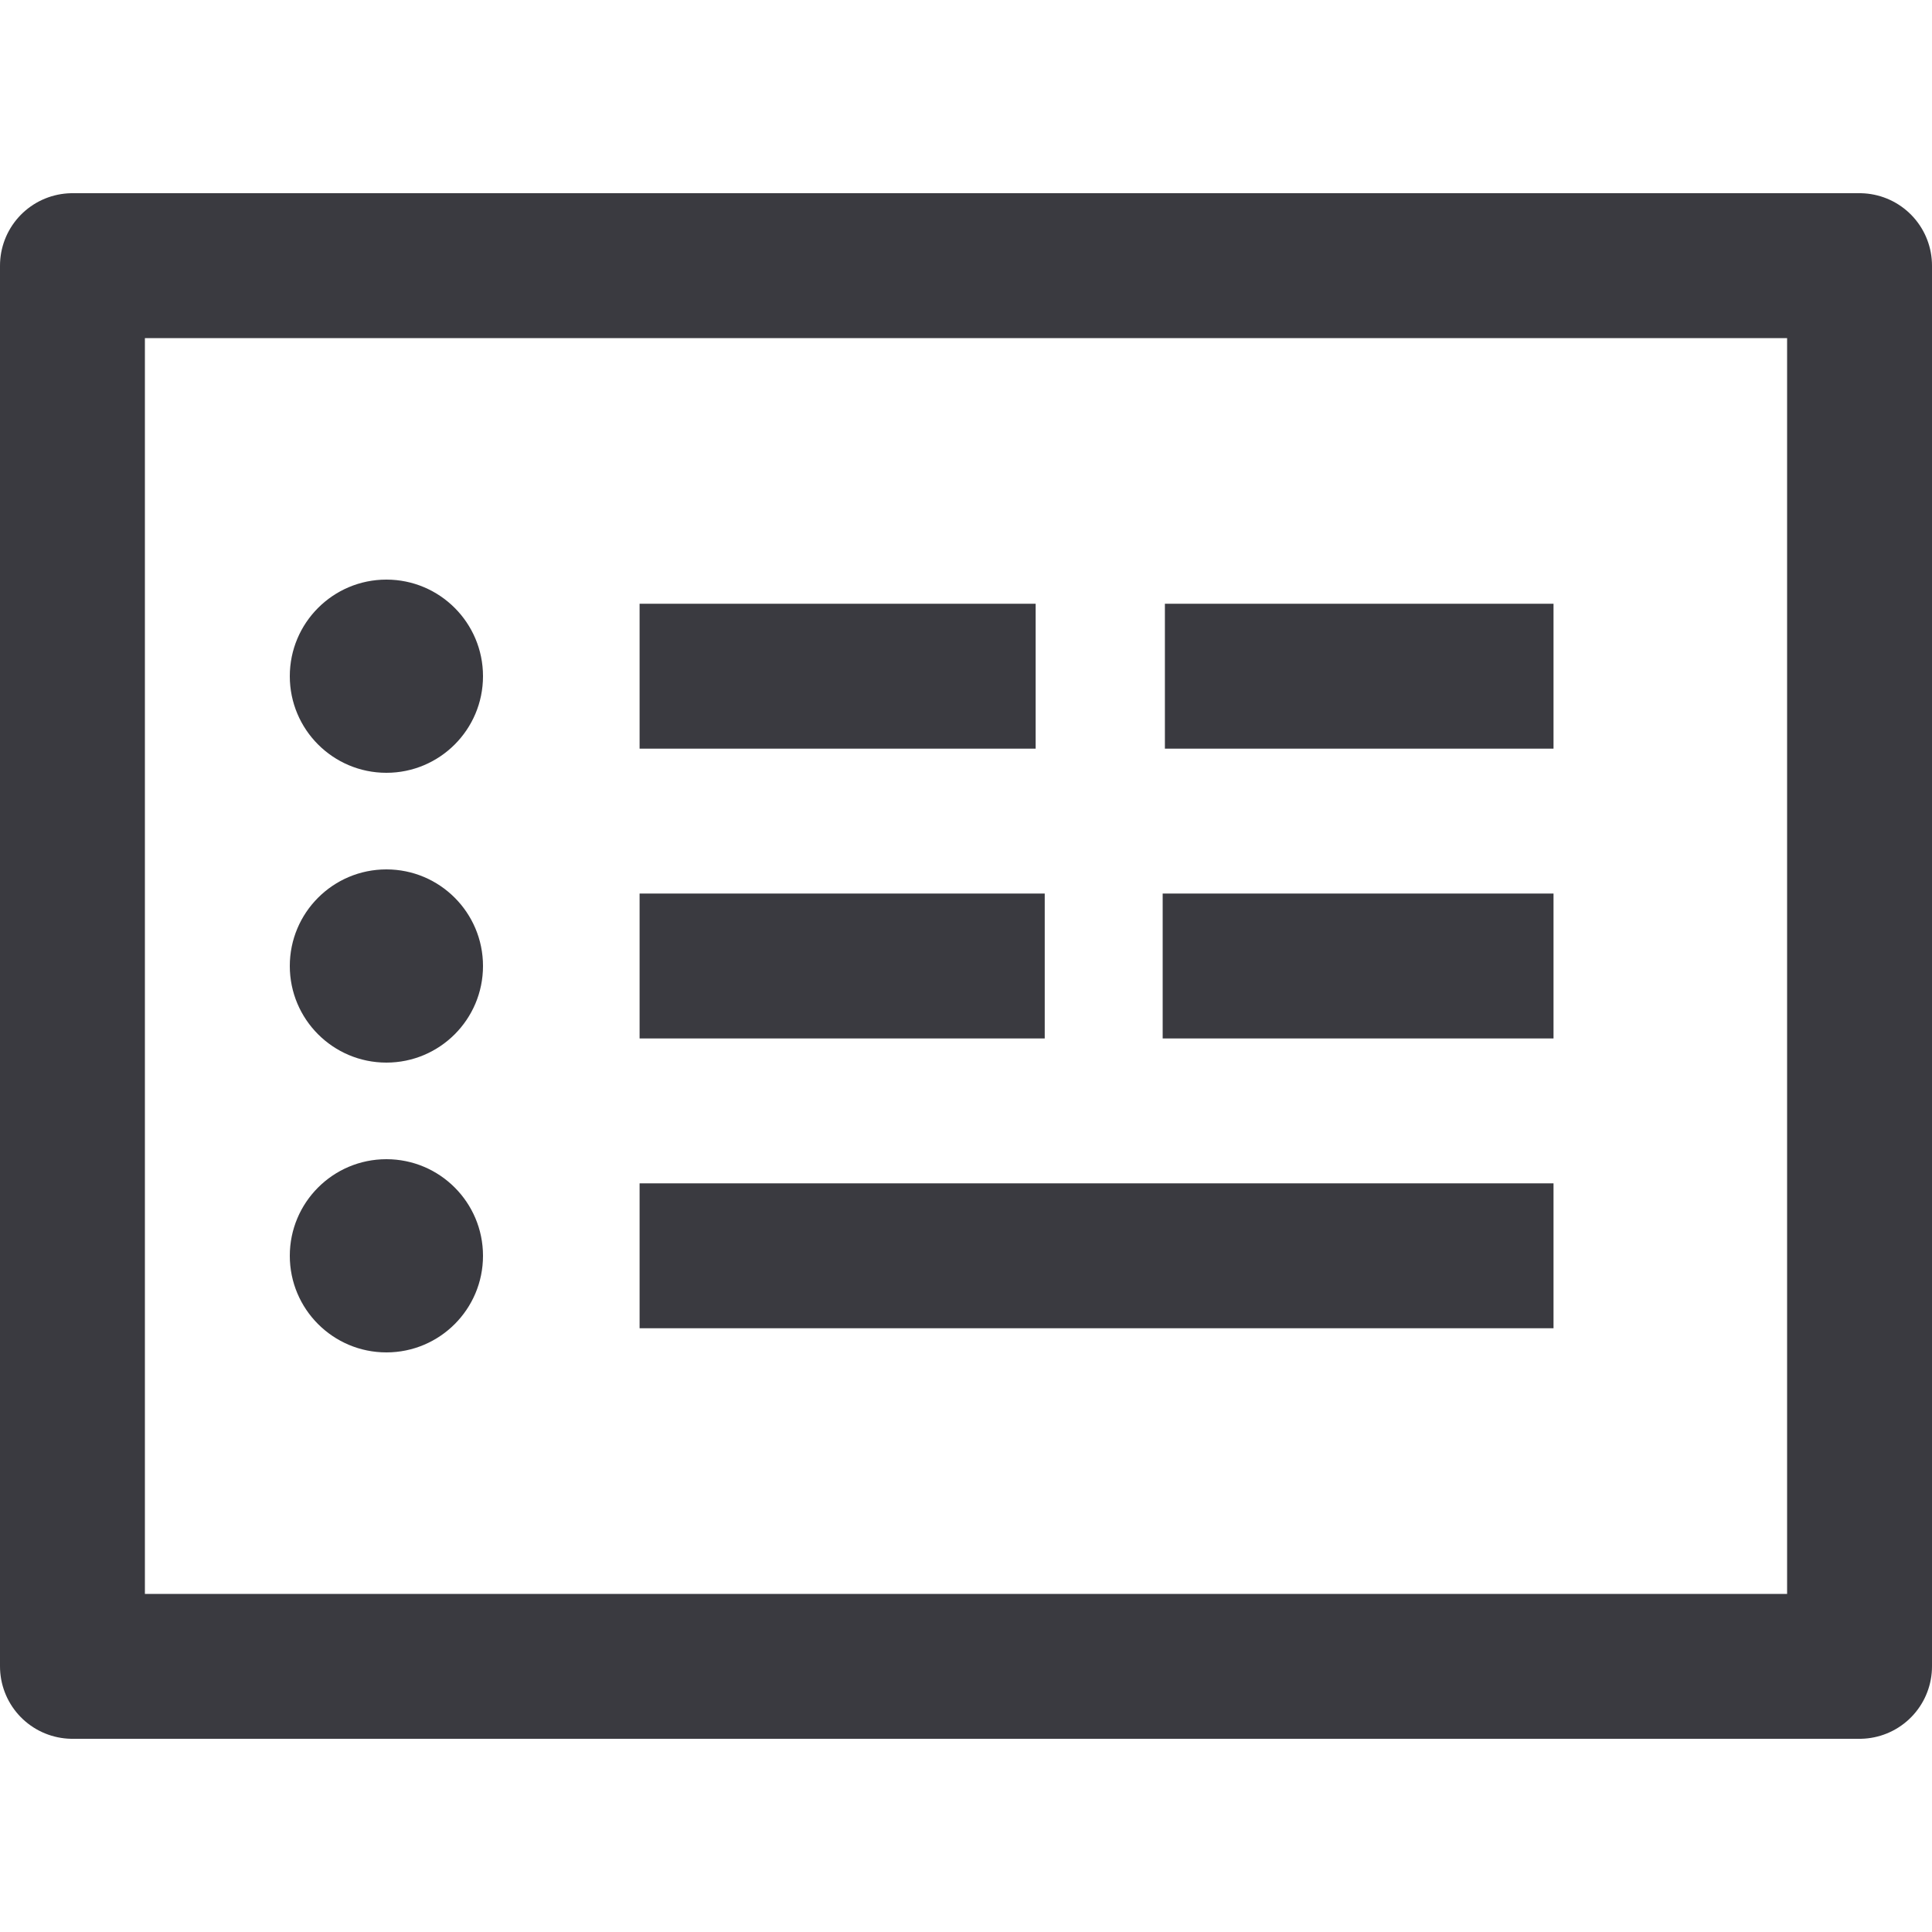 <svg id="ico-concepts" xmlns="http://www.w3.org/2000/svg" width="20" height="20" viewBox="0 0 20 20">
  <rect id="Rectángulo_226" data-name="Rectángulo 226" width="20" height="20" fill="none"/>
  <g id="Grupo_1623" data-name="Grupo 1623" transform="translate(-4412 -248)">
    <circle id="Elipse_79" data-name="Elipse 79" cx="1" cy="1" r="1" transform="translate(4415 254)" fill="#3a3a40"/>
    <circle id="Elipse_81" data-name="Elipse 81" cx="1" cy="1" r="1" transform="translate(4415 260)" fill="#3a3a40"/>
    <circle id="Elipse_80" data-name="Elipse 80" cx="1" cy="1" r="1" transform="translate(4415 257)" fill="#3a3a40"/>
    <path id="Trazado_950" data-name="Trazado 950" d="M1,0H5.1" transform="translate(4417.621 255)" fill="#3a3a40" stroke="#3a3a40" stroke-width="1.5"/>
    <path id="Trazado_951" data-name="Trazado 951" d="M1,0h9.461" transform="translate(4417.621 261)" fill="#3a3a40" stroke="#3a3a40" stroke-width="1.5"/>
    <path id="Trazado_952" data-name="Trazado 952" d="M0,0H4.194" transform="translate(4418.621 258)" fill="#3a3a40" stroke="#3a3a40" stroke-width="1.5"/>
    <path id="Trazado_948" data-name="Trazado 948" d="M-1.407,0H2.639" transform="translate(4425.443 258)" fill="#3a3a40" stroke="#3a3a40" stroke-width="1.5"/>
    <path id="Trazado_947" data-name="Trazado 947" d="M0,0H4.023" transform="translate(4424.059 255)" fill="#3a3a40" stroke="#3a3a40" stroke-width="1.5"/>
    <g id="Rectángulo_137" data-name="Rectángulo 137" transform="translate(4412 250)" fill="none" stroke="#3a3a40" stroke-linejoin="round" stroke-width="1.5">
      <rect width="20" height="16" stroke="none"/>
      <rect x="0.75" y="0.75" width="18.5" height="14.5" fill="none"/>
    </g>
  </g>
</svg>
